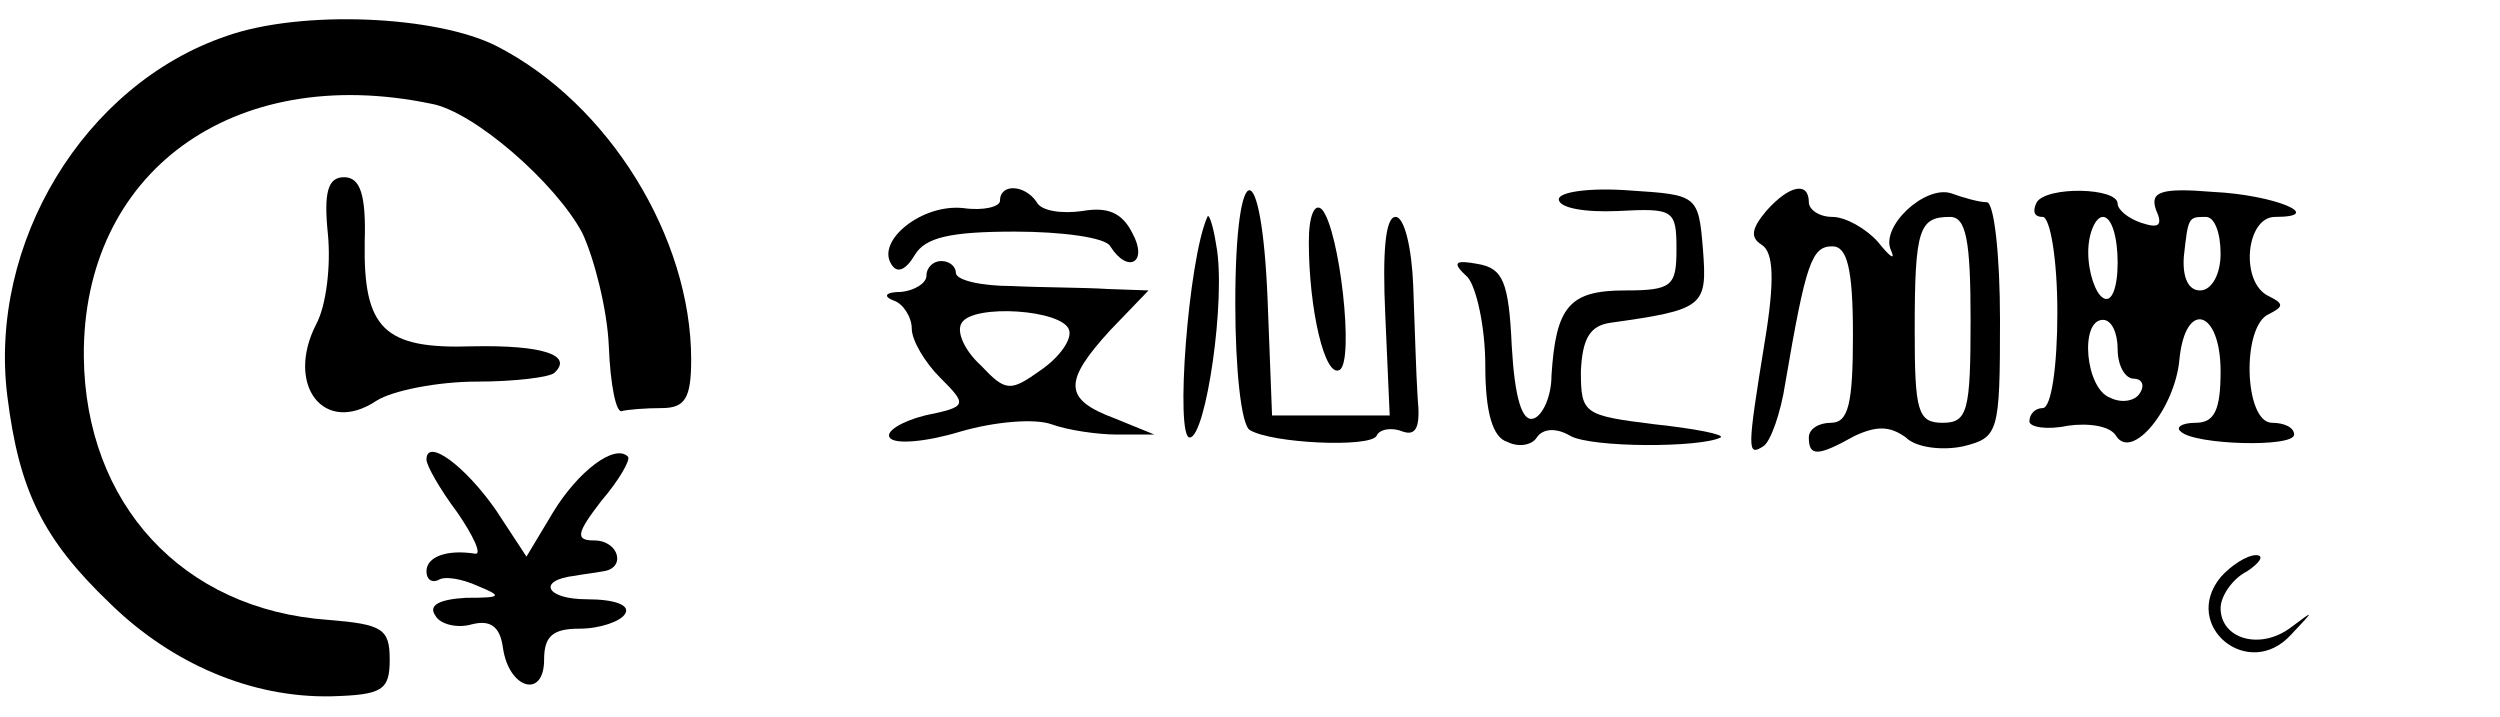 <?xml version="1.0" standalone="no"?>
<!DOCTYPE svg PUBLIC "-//W3C//DTD SVG 20010904//EN"
 "http://www.w3.org/TR/2001/REC-SVG-20010904/DTD/svg10.dtd">
<svg version="1.0" xmlns="http://www.w3.org/2000/svg"
 width="136pt" height="39pt" viewBox="0 0 136 39"
 preserveAspectRatio="xMidYMid meet">
<g transform="translate(0,39) scale(0.08,-0.08)"
fill="#000000" stroke="none">
<path d="M154 463 c-97 -33 -162 -141 -149 -245 8 -64 24 -97 70 -141 42 -41
96 -64 150 -63 35 1 40 4 40 25 0 21 -5 24 -42 27 -99 7 -165 79 -166 179 -1
125 101 200 236 172 29 -5 85 -54 103 -88 8 -17 17 -52 18 -77 1 -26 5 -46 9
-44 4 1 16 2 27 2 16 0 20 7 20 33 0 83 -56 174 -132 213 -41 21 -133 25 -184
7z"/>
<path d="M223 328 c2 -21 -1 -48 -8 -61 -21 -41 5 -76 41 -52 11 7 42 13 68
13 26 0 50 3 53 6 13 12 -8 19 -56 18 -60 -2 -74 12 -73 71 1 32 -3 44 -14 44
-11 0 -14 -10 -11 -39z"/>
<path d="M680 351 c0 -4 -11 -7 -25 -5 -28 3 -59 -22 -49 -38 4 -7 10 -4 16 6
7 12 24 16 68 16 32 0 62 -4 65 -10 12 -19 26 -11 15 9 -7 14 -17 18 -34 15
-14 -2 -28 0 -31 6 -8 12 -25 13 -25 1z"/>
<path d="M840 281 c0 -44 4 -83 10 -86 15 -9 81 -12 86 -4 2 5 11 6 18 3 9 -3
12 3 10 23 -1 15 -2 49 -3 76 -1 26 -6 47 -12 47 -7 0 -9 -24 -7 -67 l3 -68
-40 0 -40 0 -3 78 c-4 101 -22 100 -22 -2z"/>
<path d="M1060 352 c0 -6 18 -9 40 -8 38 2 40 1 40 -26 0 -25 -3 -28 -35 -28
-38 0 -47 -11 -50 -58 0 -14 -6 -27 -12 -29 -8 -3 -13 14 -15 49 -2 44 -6 53
-23 56 -16 3 -18 1 -7 -9 6 -7 12 -34 12 -60 0 -32 5 -49 15 -52 8 -4 17 -2
20 3 4 6 13 7 23 1 15 -8 88 -8 102 -1 3 2 -17 6 -45 9 -48 6 -50 7 -50 36 1
22 6 31 20 33 64 9 66 11 63 50 -3 37 -4 37 -50 40 -27 2 -48 -1 -48 -6z"/>
<path d="M1201 344 c-10 -12 -11 -18 -3 -23 8 -5 9 -24 2 -66 -12 -74 -12 -78
-1 -71 5 3 12 23 15 43 14 82 18 93 32 93 10 0 14 -15 14 -60 0 -47 -3 -60
-15 -60 -8 0 -15 -4 -15 -10 0 -13 6 -13 31 1 15 7 24 7 35 -1 7 -7 25 -9 39
-6 24 6 25 9 25 86 0 44 -4 80 -9 80 -5 0 -16 3 -24 6 -18 6 -49 -23 -41 -39
3 -7 -1 -4 -9 6 -8 9 -22 17 -31 17 -9 0 -16 5 -16 10 0 14 -13 12 -29 -6z
m139 -74 c0 -62 -2 -70 -19 -70 -17 0 -19 8 -19 63 0 69 3 77 24 77 11 0 14
-16 14 -70z"/>
<path d="M1385 350 c-3 -6 -2 -10 4 -10 5 0 10 -28 10 -65 0 -36 -4 -65 -10
-65 -5 0 -9 -4 -9 -9 0 -4 12 -6 26 -3 14 2 29 0 33 -7 11 -17 40 19 43 52 4
41 28 34 28 -8 0 -26 -4 -35 -17 -35 -9 0 -14 -3 -10 -6 9 -9 77 -11 77 -2 0
5 -7 8 -15 8 -19 0 -21 66 -2 74 10 5 10 7 0 12 -20 9 -16 54 4 54 35 0 0 15
-42 17 -36 3 -43 0 -39 -12 5 -11 2 -13 -10 -9 -9 3 -16 9 -16 13 0 11 -48 12
-55 1z m55 -41 c0 -17 -4 -28 -10 -24 -5 3 -10 17 -10 31 0 13 5 24 10 24 6 0
10 -14 10 -31z m70 6 c0 -14 -6 -25 -14 -25 -8 0 -12 9 -11 23 3 27 3 27 15
27 6 0 10 -11 10 -25z m-70 -65 c0 -11 5 -20 11 -20 5 0 8 -4 4 -10 -3 -5 -12
-7 -20 -3 -17 6 -21 53 -5 53 6 0 10 -9 10 -20z"/>
<path d="M890 323 c0 -46 11 -93 21 -87 10 6 0 95 -12 109 -5 5 -9 -4 -9 -22z"/>
<path d="M821 340 c-13 -29 -22 -150 -12 -150 11 0 25 95 18 131 -2 13 -5 22
-6 19z"/>
<path d="M630 300 c0 -5 -8 -10 -17 -11 -11 0 -13 -3 -5 -6 6 -2 12 -11 12
-19 0 -8 9 -23 19 -33 19 -19 19 -20 -10 -26 -16 -4 -27 -11 -24 -15 3 -5 25
-3 48 4 24 7 51 9 62 5 11 -4 31 -7 45 -7 l25 0 -27 11 c-35 13 -35 25 -3 60
l26 27 -28 1 c-15 1 -45 1 -65 2 -21 0 -38 4 -38 9 0 4 -4 8 -10 8 -5 0 -10
-4 -10 -10z m97 -37 c2 -6 -6 -18 -19 -27 -21 -15 -24 -15 -41 3 -11 10 -17
23 -13 29 8 13 69 9 73 -5z"/>
<path d="M290 175 c0 -4 9 -20 21 -36 11 -16 17 -29 12 -28 -19 3 -33 -2 -33
-12 0 -5 3 -8 8 -6 4 3 16 1 27 -4 17 -7 16 -8 -8 -8 -18 -1 -26 -5 -21 -12 3
-6 15 -9 25 -6 12 3 19 -1 21 -16 4 -28 28 -35 28 -8 0 16 6 21 24 21 14 0 28
5 31 10 4 6 -7 10 -26 10 -28 0 -34 13 -8 16 5 1 14 2 19 3 16 2 11 21 -6 21
-13 0 -12 5 5 27 12 14 20 28 18 30 -9 9 -34 -10 -51 -38 l-18 -30 -21 32
c-21 30 -47 49 -47 34z"/>
<path d="M1510 95 c-27 -33 19 -71 48 -39 16 17 16 17 0 5 -21 -16 -48 -8 -48
13 0 8 8 20 18 25 9 6 12 11 6 11 -6 0 -17 -7 -24 -15z"/>
</g>
</svg>
